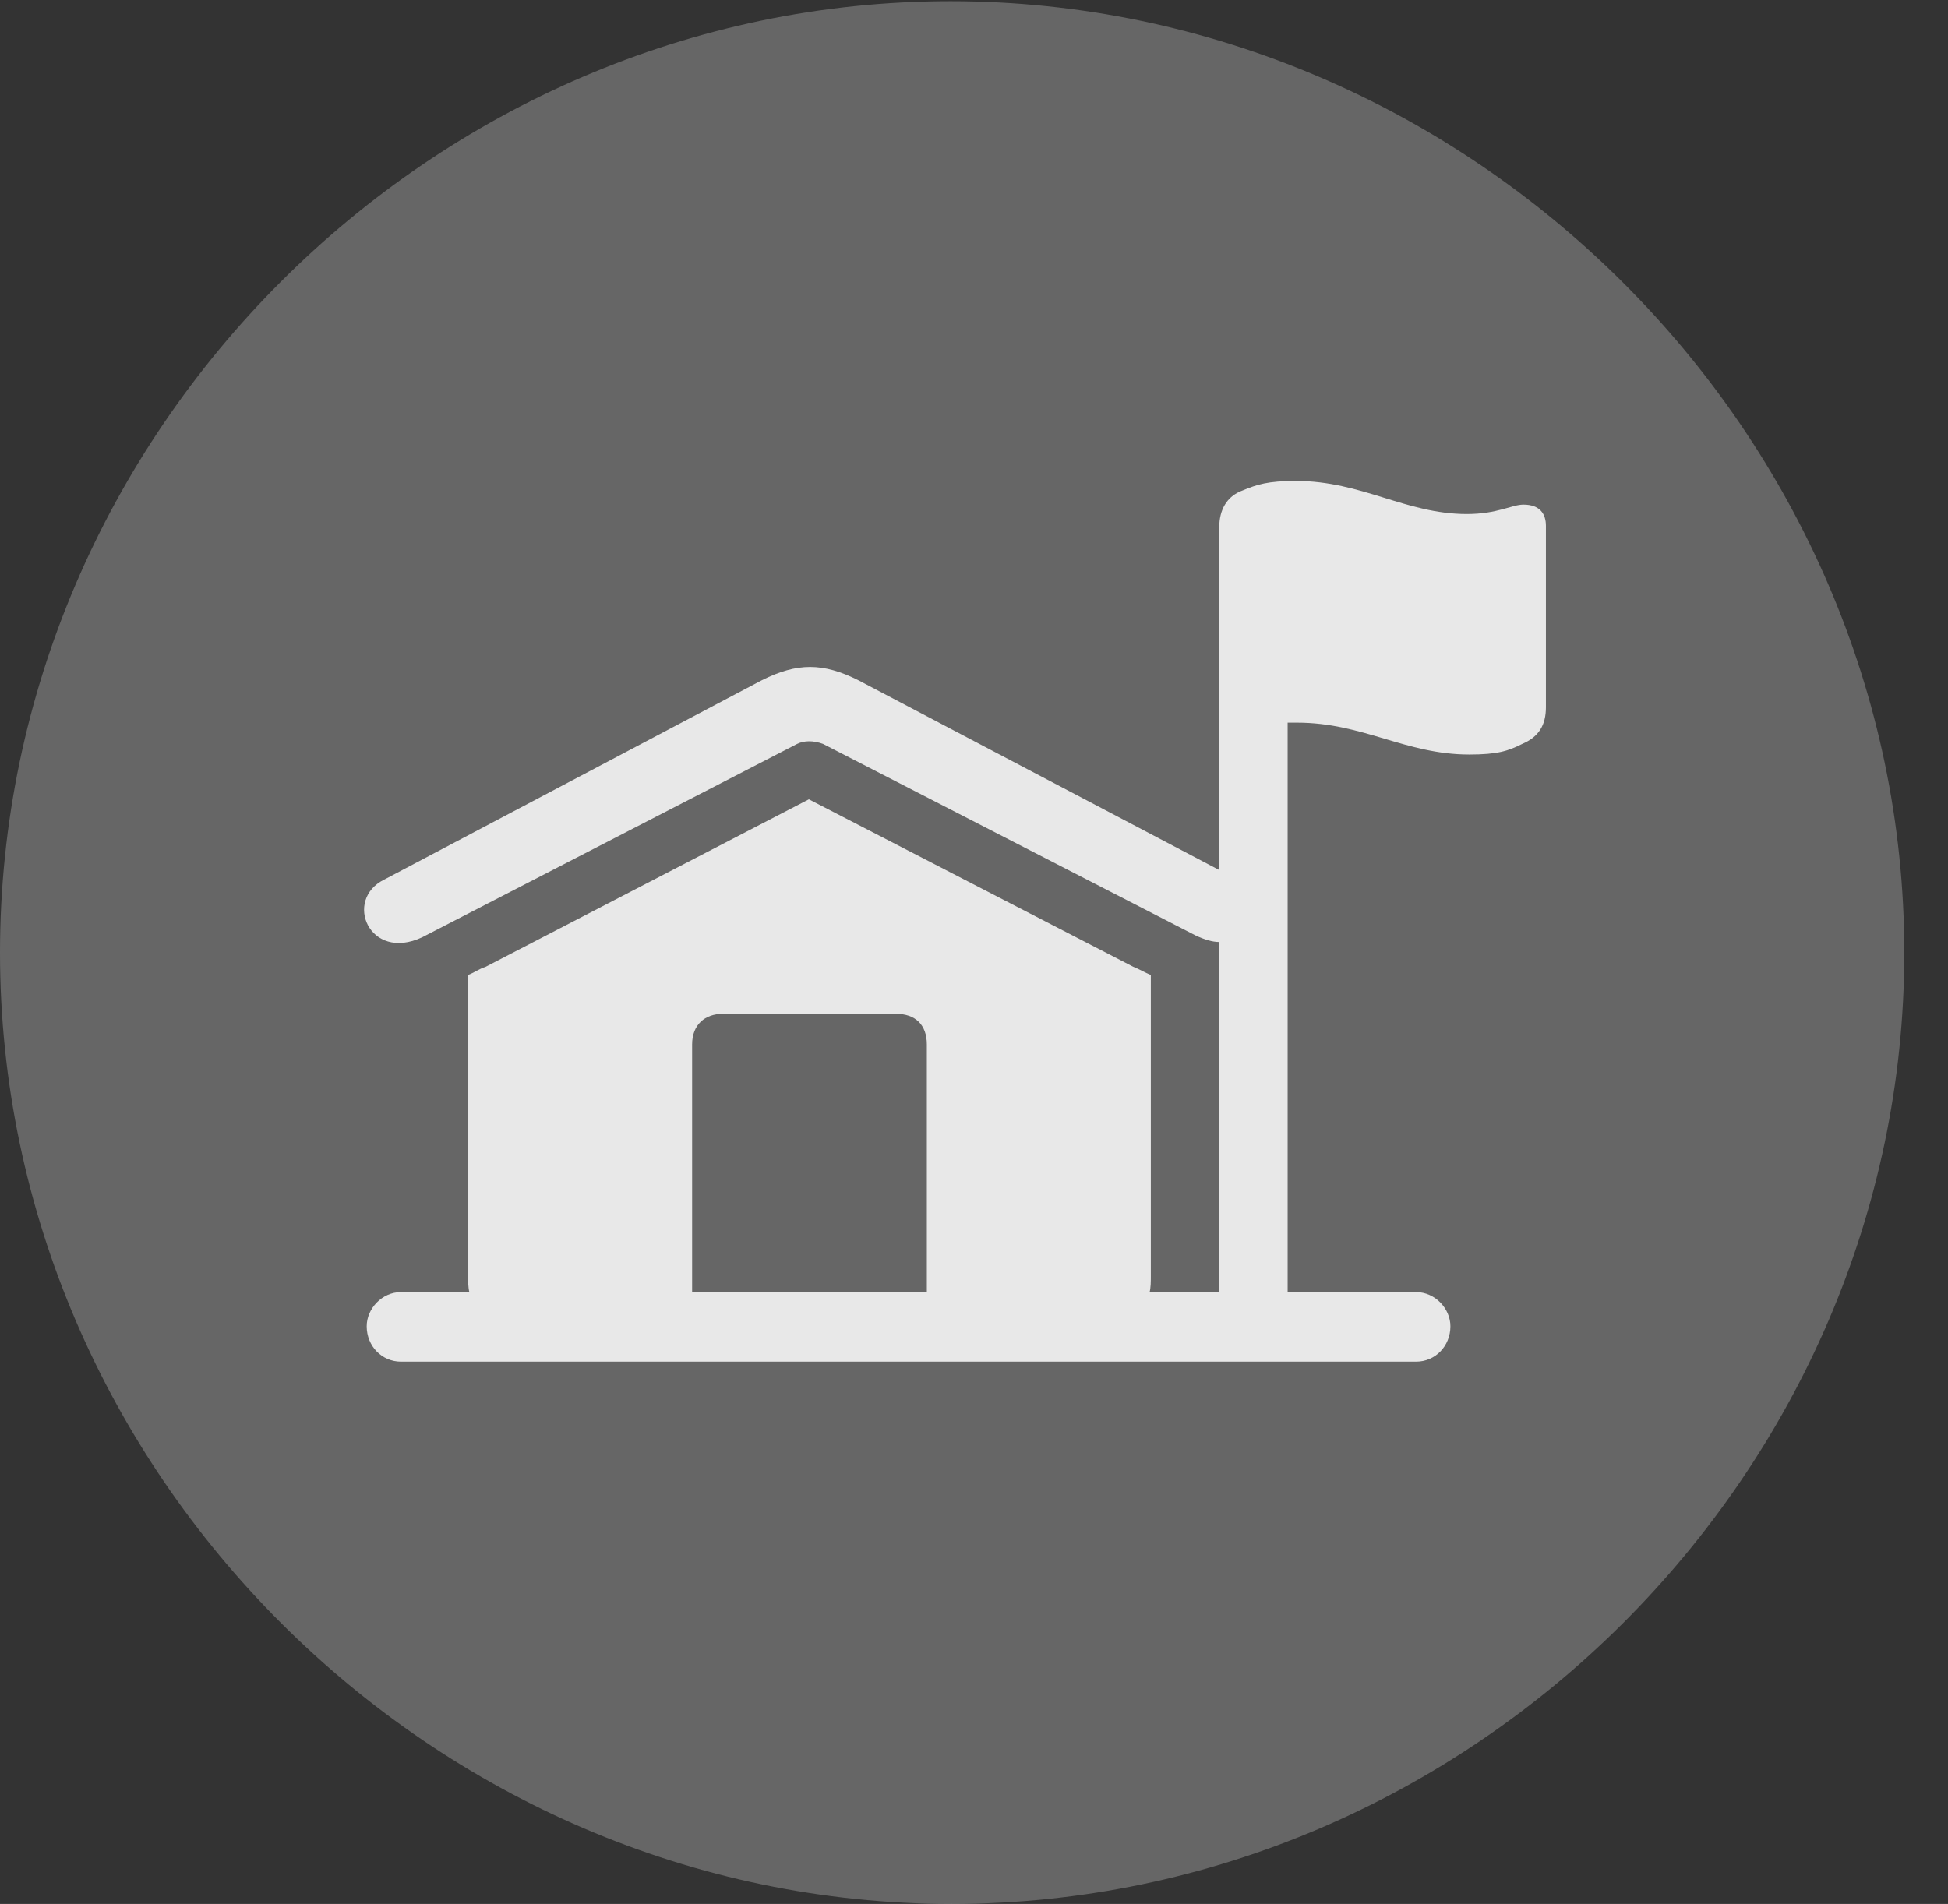 <?xml version="1.0" encoding="UTF-8"?>
<!--Generator: Apple Native CoreSVG 232.5-->
<!DOCTYPE svg
PUBLIC "-//W3C//DTD SVG 1.1//EN"
       "http://www.w3.org/Graphics/SVG/1.1/DTD/svg11.dtd">
<svg version="1.1" xmlns="http://www.w3.org/2000/svg" xmlns:xlink="http://www.w3.org/1999/xlink" width="16.133" height="15.771">
 <rect width="100%" height="100%" fill="#333333" stroke="none"/>
 <g>
  <rect height="15.771" opacity="0" width="16.133" x="0" y="0"/>
  <path d="M7.881 15.771C12.188 15.771 15.771 12.197 15.771 7.891C15.771 3.584 12.178 0.01 7.871 0.01C3.574 0.01 0 3.584 0 7.891C0 12.197 3.584 15.771 7.881 15.771Z" fill="#ffffff" fill-opacity="0.25"/>
  <path d="M3.496 7.764C3.057 7.969 2.842 7.451 3.184 7.285L6.309 5.635C6.602 5.488 6.816 5.488 7.109 5.635L10.098 7.207L10.098 4.365C10.098 4.229 10.156 4.111 10.293 4.062C10.41 4.014 10.498 3.984 10.732 3.984C11.279 3.984 11.641 4.258 12.148 4.258C12.402 4.258 12.52 4.18 12.617 4.18C12.754 4.18 12.803 4.258 12.803 4.355L12.803 5.859C12.803 6.006 12.744 6.104 12.607 6.162C12.49 6.221 12.402 6.25 12.168 6.25C11.641 6.25 11.289 5.986 10.742 5.986C10.723 5.986 10.693 5.986 10.664 5.986L10.664 10.703L11.729 10.703C11.885 10.703 12.012 10.84 12.012 10.986C12.012 11.152 11.885 11.279 11.729 11.279L3.32 11.279C3.164 11.279 3.037 11.152 3.037 10.986C3.037 10.84 3.164 10.703 3.32 10.703L3.887 10.703C3.877 10.664 3.877 10.615 3.877 10.566L3.877 8.076C3.926 8.057 3.965 8.027 4.023 8.008L6.699 6.621L9.385 8.008C9.434 8.027 9.482 8.057 9.531 8.076L9.531 10.566C9.531 10.615 9.531 10.664 9.521 10.703L10.098 10.703L10.098 7.803C10.039 7.803 9.98 7.783 9.912 7.754L6.816 6.162C6.738 6.133 6.66 6.133 6.602 6.162ZM5.732 10.703L7.676 10.703L7.676 8.652C7.676 8.486 7.578 8.398 7.422 8.398L5.986 8.398C5.84 8.398 5.732 8.486 5.732 8.652Z" fill="#ffffff" fill-opacity="0.85"/>
 </g>
</svg>
